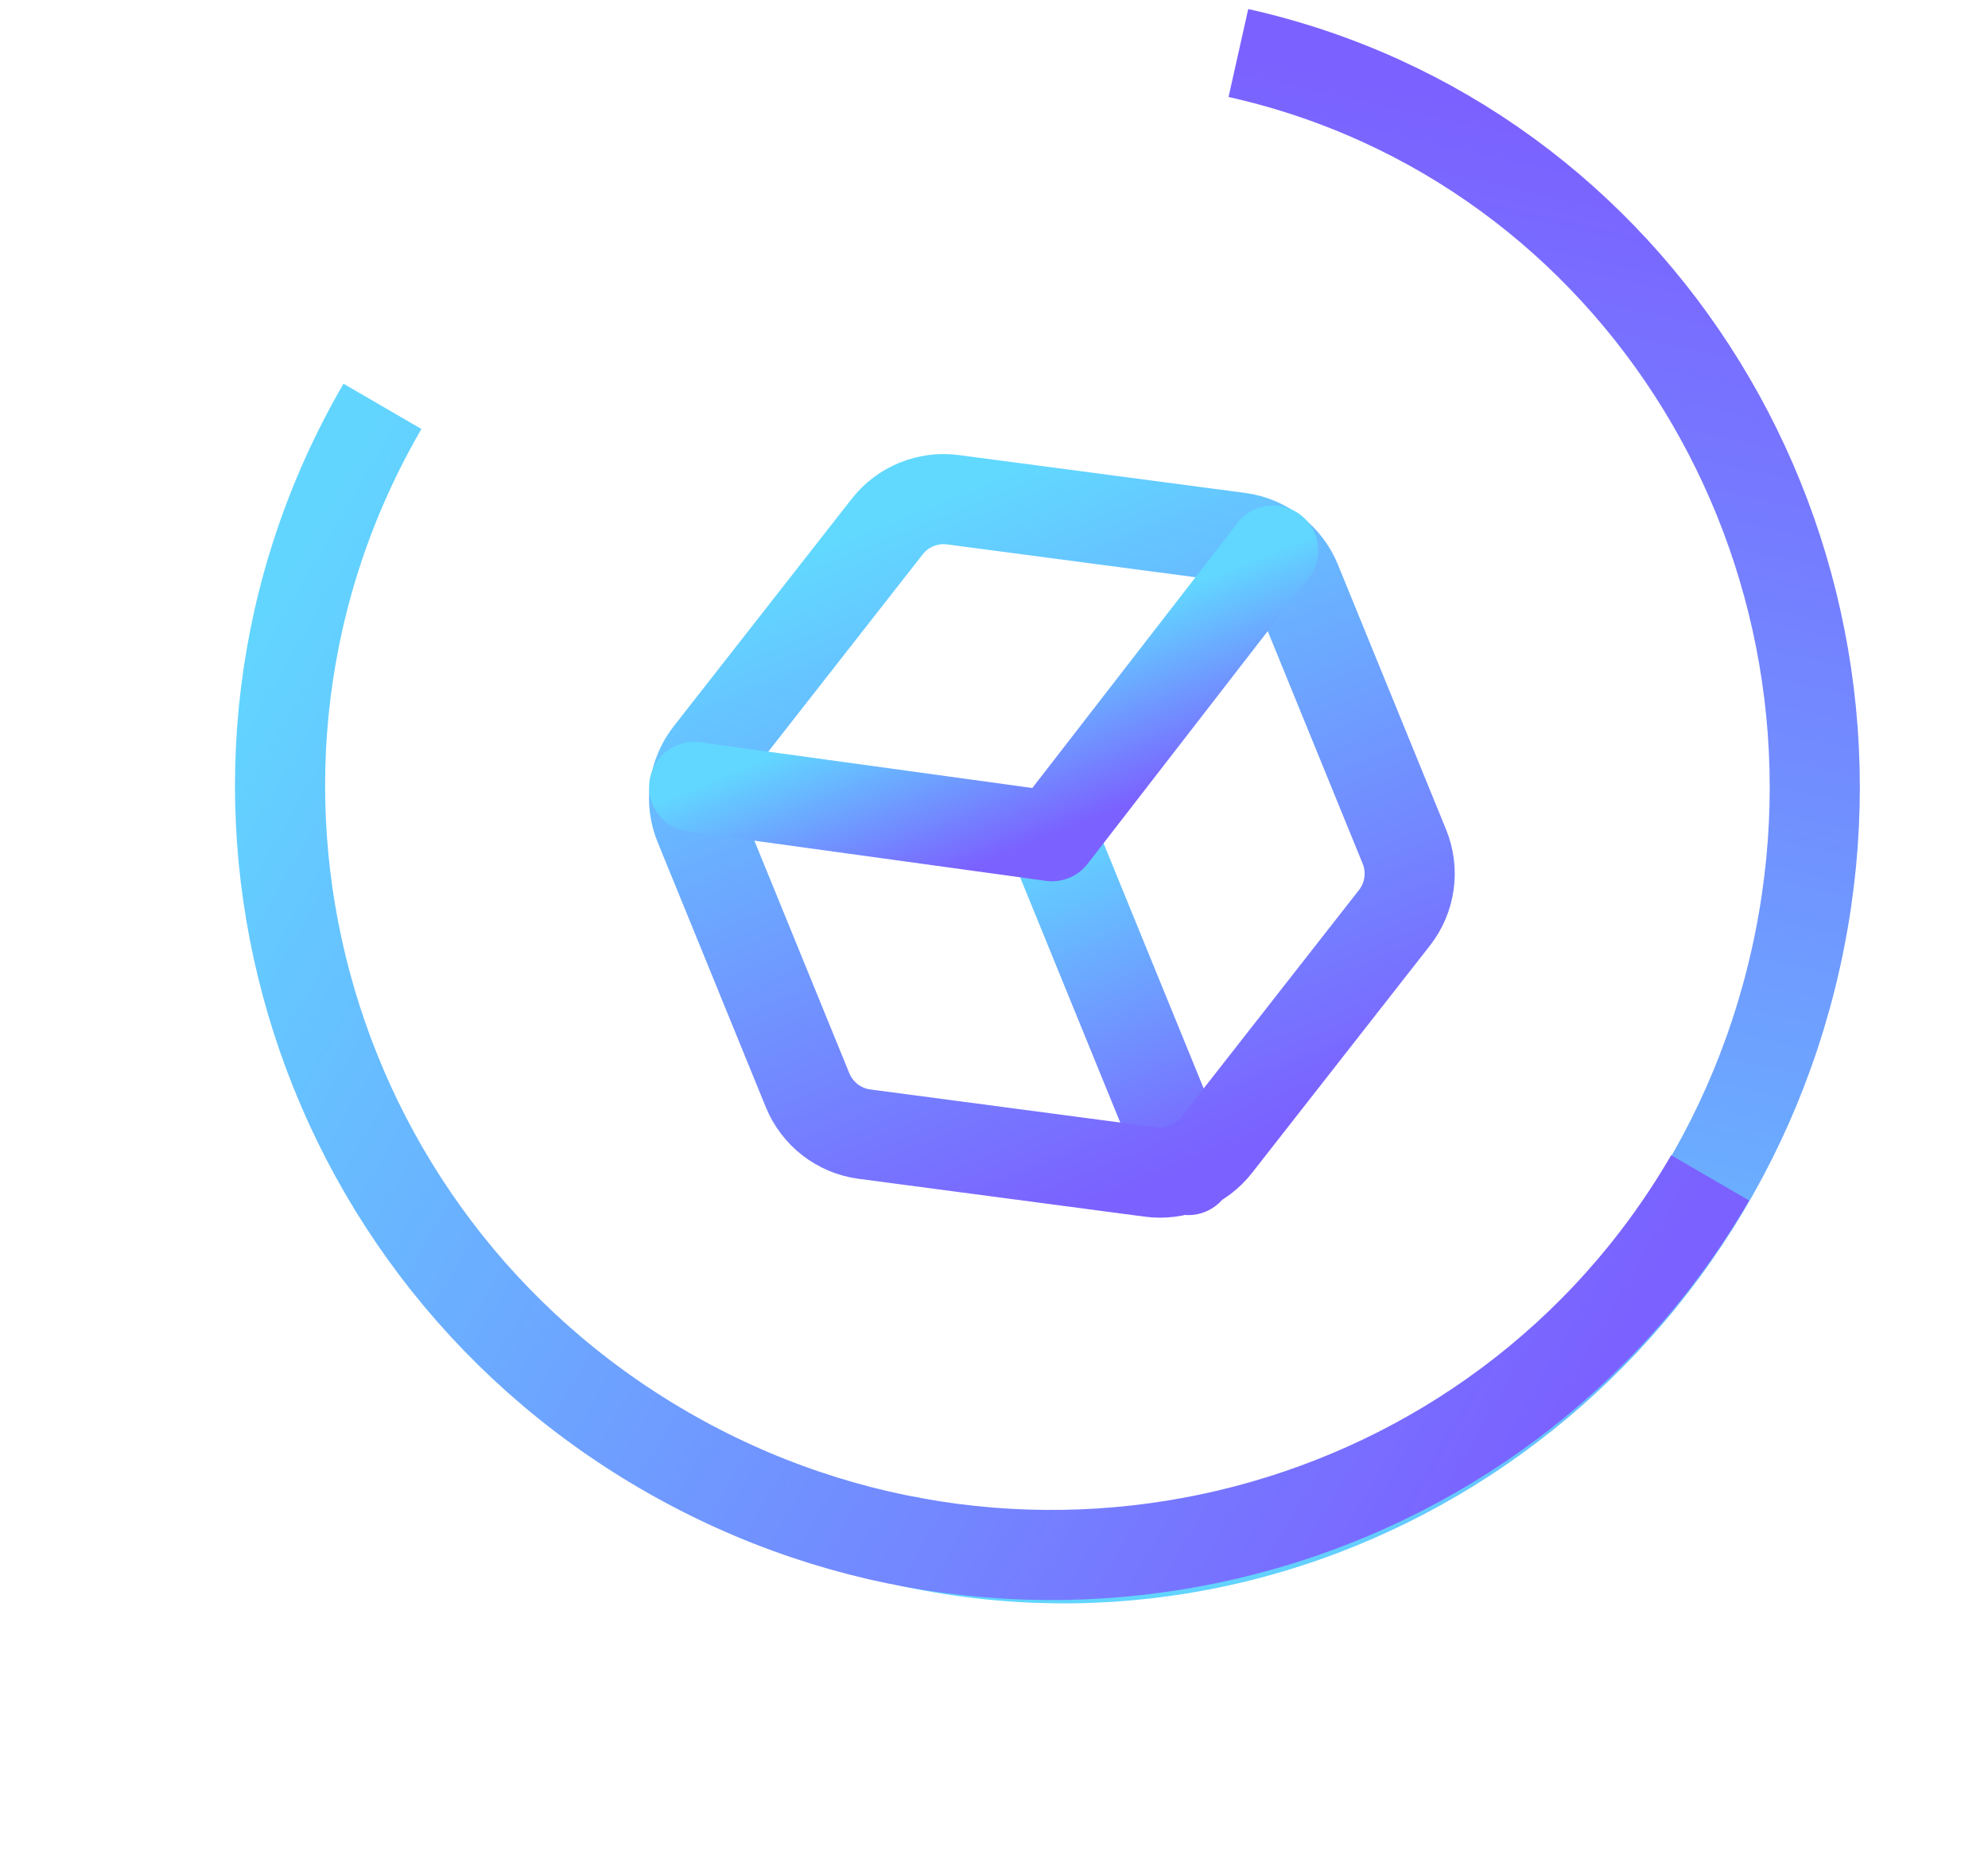<svg width="75" height="70" viewBox="0 0 75 70" fill="none" xmlns="http://www.w3.org/2000/svg">
<path d="M46.72 2C61.802 5.376 71.215 20.678 67.746 36.179C64.276 51.68 49.237 61.509 34.155 58.133" stroke="url(#paint0_linear_2250_10583)" stroke-width="3.4"/>
<path d="M44.831 44.146L42.257 37.842L39.684 31.538" stroke="url(#paint1_linear_2250_10583)" stroke-width="3.4" stroke-linecap="round" stroke-linejoin="round"/>
<path d="M64.517 44.441C56.548 58.153 38.875 62.753 25.044 54.715C11.213 46.676 6.46 29.044 14.429 15.332" stroke="url(#paint2_linear_2250_10583)" stroke-width="3.4"/>
<path d="M52.983 31.945L48.898 21.939C48.718 21.5 48.426 21.116 48.052 20.826C47.677 20.536 47.233 20.349 46.764 20.285L35.965 18.857C35.495 18.792 35.017 18.853 34.578 19.032C34.139 19.211 33.754 19.503 33.464 19.878L26.751 28.456C26.46 28.83 26.273 29.274 26.209 29.744C26.144 30.213 26.204 30.691 26.383 31.13L30.468 41.137C30.648 41.575 30.94 41.959 31.314 42.249C31.689 42.539 32.133 42.726 32.603 42.79L43.401 44.219C43.871 44.283 44.349 44.222 44.788 44.043C45.228 43.864 45.612 43.572 45.903 43.197L52.615 34.62C52.906 34.245 53.093 33.801 53.157 33.331C53.222 32.862 53.162 32.384 52.983 31.945Z" stroke="url(#paint3_linear_2250_10583)" stroke-width="3.4" stroke-linecap="round" stroke-linejoin="round"/>
<path d="M26.189 29.691L39.688 31.55L48.029 20.775" stroke="url(#paint4_linear_2250_10583)" stroke-width="3.4" stroke-linecap="round" stroke-linejoin="round"/>
<defs>
<linearGradient id="paint0_linear_2250_10583" x1="47.809" y1="61.19" x2="60.374" y2="5.056" gradientUnits="userSpaceOnUse">
<stop stop-color="#62D5FF"/>
<stop offset="1" stop-color="#7B61FF"/>
</linearGradient>
<linearGradient id="paint1_linear_2250_10583" x1="40.147" y1="31.349" x2="45.294" y2="43.957" gradientUnits="userSpaceOnUse">
<stop stop-color="#61D7FF"/>
<stop offset="1" stop-color="#7B61FF"/>
</linearGradient>
<linearGradient id="paint2_linear_2250_10583" x1="7.214" y1="27.746" x2="57.302" y2="56.855" gradientUnits="userSpaceOnUse">
<stop stop-color="#62D5FF"/>
<stop offset="1" stop-color="#7B61FF"/>
</linearGradient>
<linearGradient id="paint3_linear_2250_10583" x1="34.578" y1="19.032" x2="44.788" y2="44.043" gradientUnits="userSpaceOnUse">
<stop stop-color="#61D9FF"/>
<stop offset="1" stop-color="#7B61FF"/>
</linearGradient>
<linearGradient id="paint4_linear_2250_10583" x1="37.109" y1="25.233" x2="39.688" y2="31.55" gradientUnits="userSpaceOnUse">
<stop stop-color="#61D7FF"/>
<stop offset="1" stop-color="#7B61FF"/>
</linearGradient>
</defs>
</svg>
